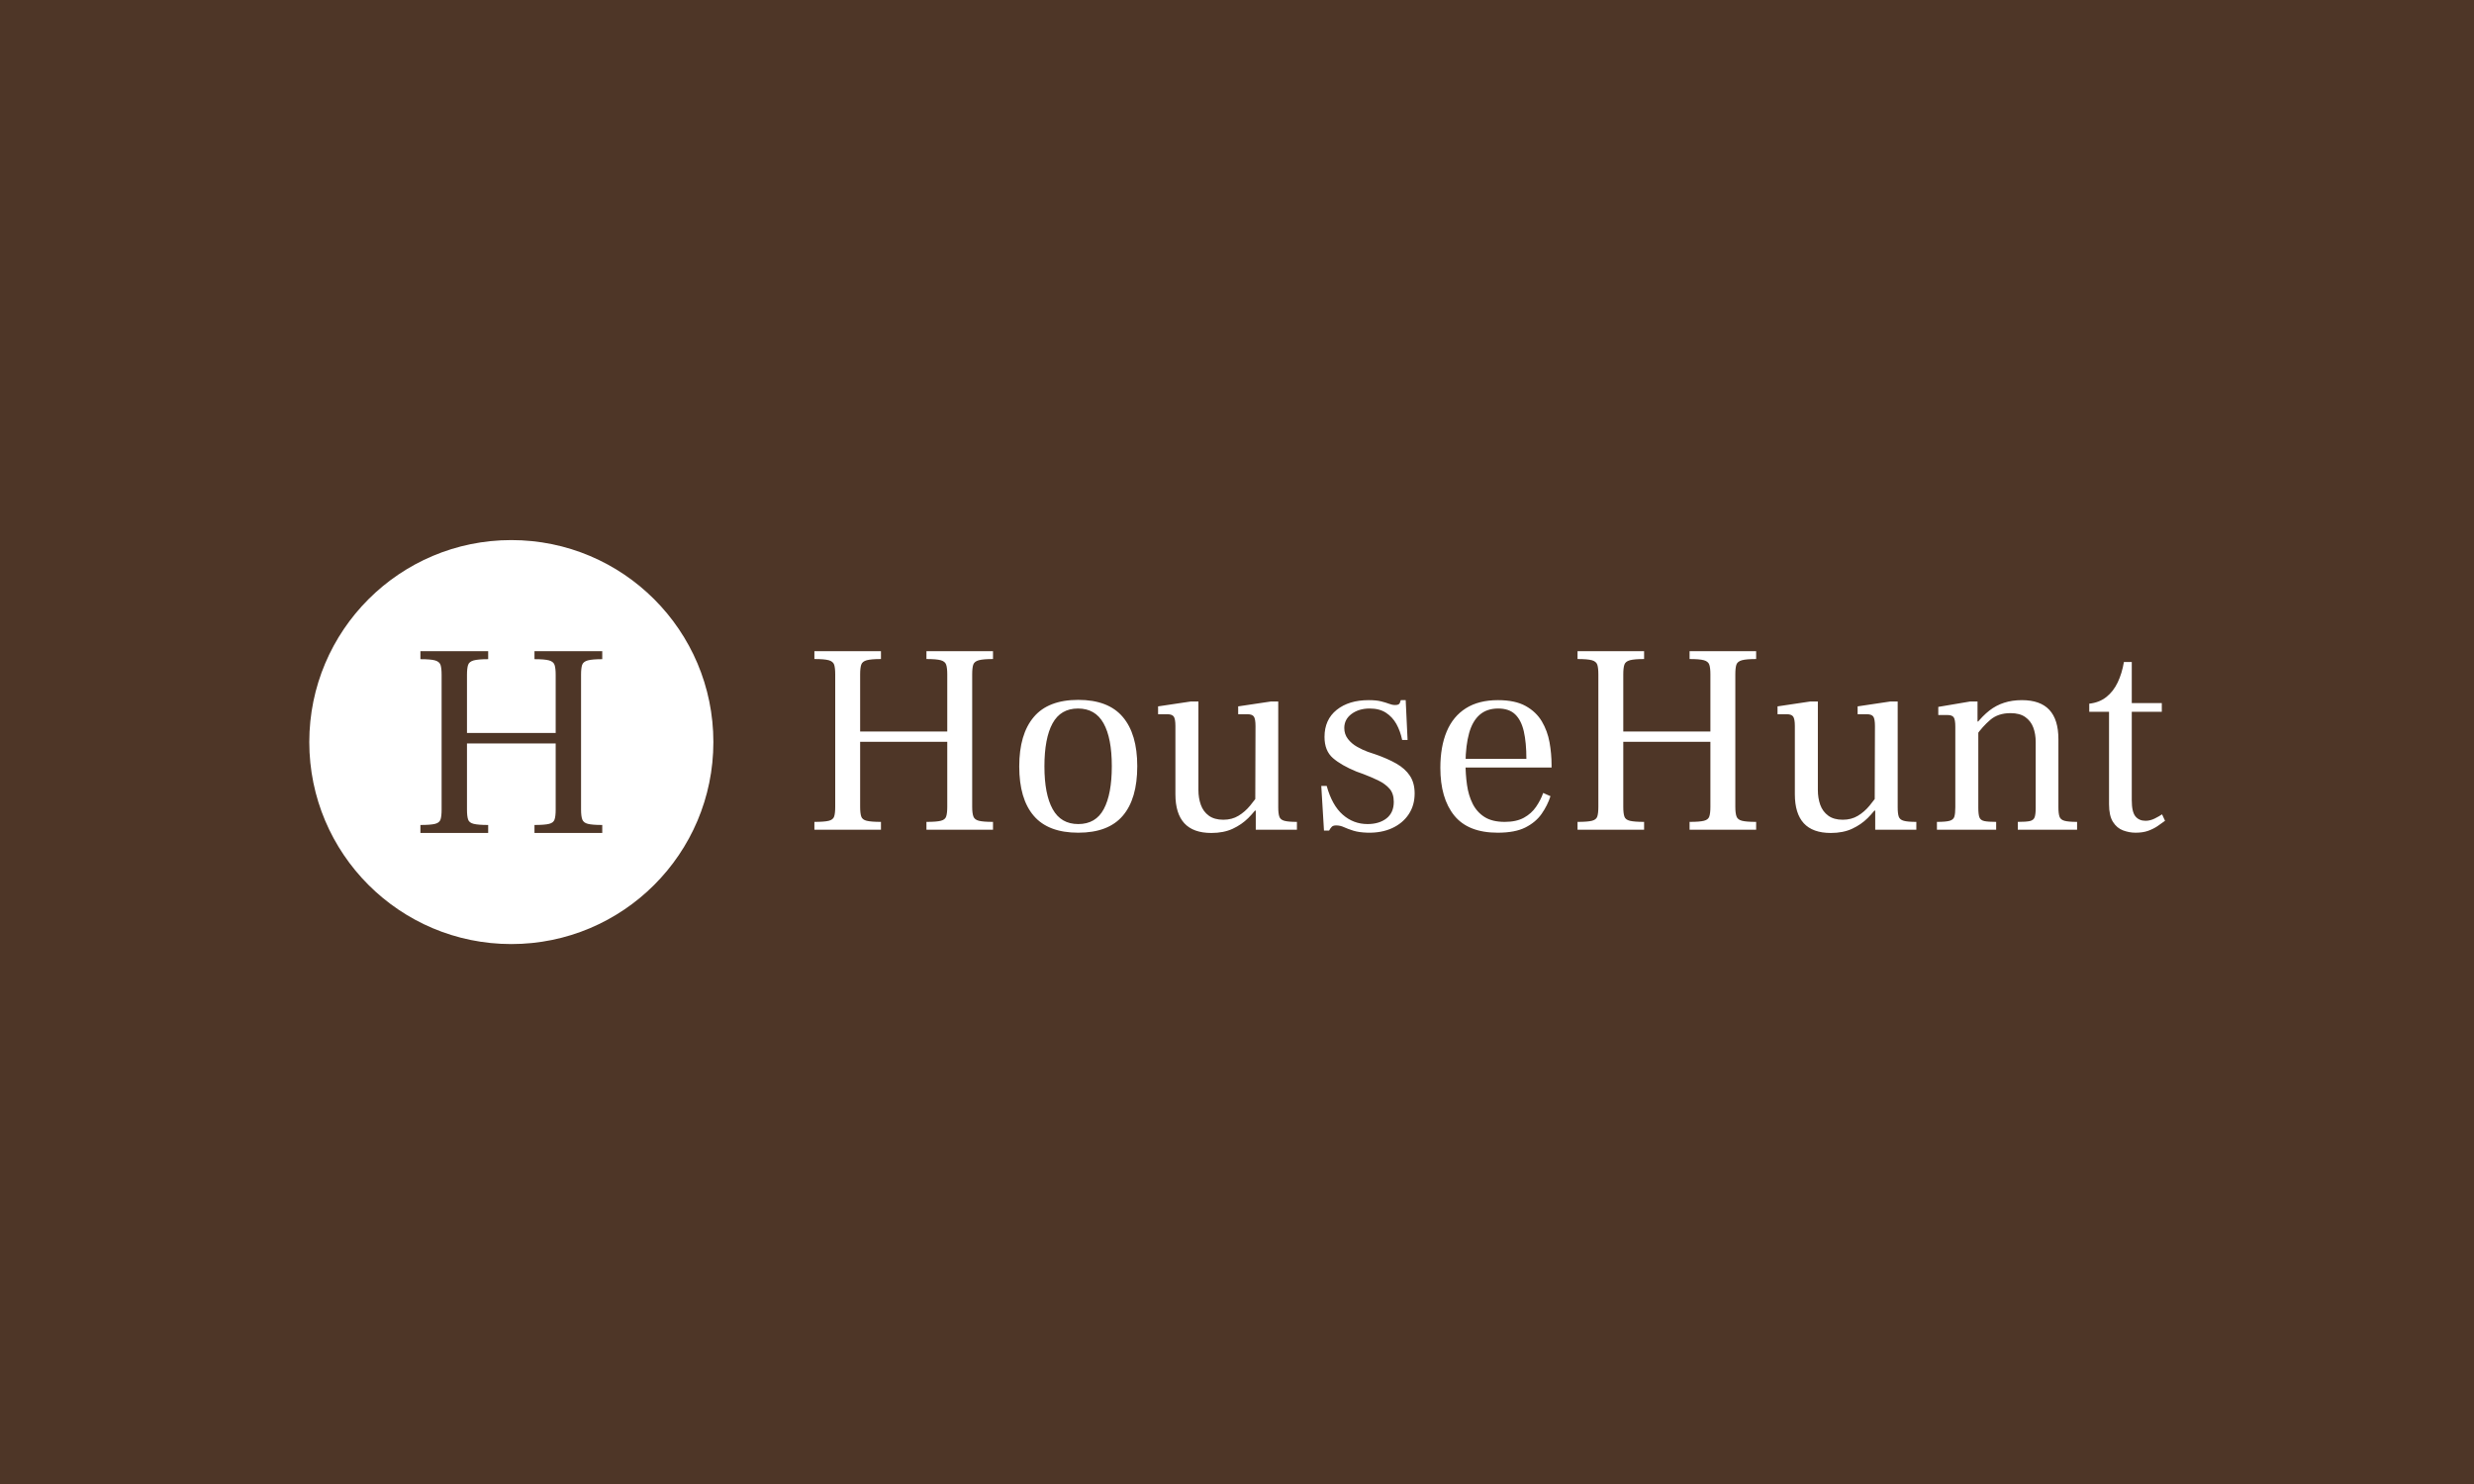 <svg xmlns="http://www.w3.org/2000/svg" version="1.1" xmlns:xlink="http://www.w3.org/1999/xlink" xmlns:svgjs="http://svgjs.dev/svgjs" width="100%" height="100%" viewBox="0 0 1000 600"><rect width="1000" height="600" x="0" y="0" fill="#4e3627"/><g><circle r="166.667" cx="421.802" cy="444.025" fill="white" transform="matrix(0.49,0,0,0.49,0,82.457)"/><path d="M402.705 519.025L346.802 519.025L346.802 512.428Q355.199 512.428 358.861 511.512Q362.491 510.628 363.406 507.882Q364.29 505.167 364.29 499.707L364.29 499.707L364.29 388.564Q364.29 383.103 363.406 380.388Q362.491 377.674 358.861 376.632Q355.199 375.622 346.802 375.622L346.802 375.622L346.802 369.025L402.705 369.025L402.705 375.622Q394.53 375.622 390.773 376.632Q387.017 377.674 386.133 380.388Q385.218 383.103 385.218 388.564L385.218 388.564L385.218 436.512L458.387 436.512L458.387 388.564Q458.387 383.103 457.472 380.388Q456.588 377.674 452.926 376.632Q449.296 375.622 440.9 375.622L440.9 375.622L440.9 369.025L496.802 369.025L496.802 375.622Q488.627 375.622 484.871 376.632Q481.114 377.674 480.199 380.388Q479.315 383.103 479.315 388.564L479.315 388.564L479.315 499.707Q479.315 505.167 480.325 507.882Q481.335 510.628 484.997 511.512Q488.627 512.428 496.802 512.428L496.802 512.428L496.802 519.025L440.9 519.025L440.9 512.428Q449.296 512.428 452.926 511.512Q456.588 510.628 457.472 507.882Q458.387 505.167 458.387 499.707L458.387 499.707L458.387 445.161L385.218 445.161L385.218 499.707Q385.218 505.167 386.133 507.882Q387.017 510.628 390.773 511.512Q394.53 512.428 402.705 512.428L402.705 512.428L402.705 519.025Z " fill="#4e3627" transform="matrix(0.49,0,0,0.49,0,82.457)"/><path d="M726.712 516.358L671.802 516.358L671.802 509.878Q680.05 509.878 683.646 508.979Q687.212 508.111 688.111 505.414Q688.979 502.747 688.979 497.384L688.979 497.384L688.979 388.217Q688.979 382.853 688.111 380.186Q687.212 377.52 683.646 376.497Q680.05 375.505 671.802 375.505L671.802 375.505L671.802 369.025L726.712 369.025L726.712 375.505Q718.681 375.505 714.992 376.497Q711.302 377.52 710.434 380.186Q709.535 382.853 709.535 388.217L709.535 388.217L709.535 435.312L781.404 435.312L781.404 388.217Q781.404 382.853 780.504 380.186Q779.636 377.52 776.04 376.497Q772.474 375.505 764.227 375.505L764.227 375.505L764.227 369.025L819.136 369.025L819.136 375.505Q811.106 375.505 807.416 376.497Q803.727 377.52 802.828 380.186Q801.96 382.853 801.96 388.217L801.96 388.217L801.96 497.384Q801.96 502.747 802.952 505.414Q803.944 508.111 807.54 508.979Q811.106 509.878 819.136 509.878L819.136 509.878L819.136 516.358L764.227 516.358L764.227 509.878Q772.474 509.878 776.04 508.979Q779.636 508.111 780.504 505.414Q781.404 502.747 781.404 497.384L781.404 497.384L781.404 443.808L709.535 443.808L709.535 497.384Q709.535 502.747 710.434 505.414Q711.302 508.111 714.992 508.979Q718.681 509.878 726.712 509.878L726.712 509.878L726.712 516.358ZM889.454 518.808L889.454 518.808Q864.682 518.808 852.745 504.856Q840.777 490.904 840.777 464.116L840.777 464.116Q840.777 437.545 852.745 423.376Q864.682 409.207 889.454 409.207L889.454 409.207Q914.227 409.207 926.164 423.283Q938.132 437.328 938.132 463.899L938.132 463.899Q938.132 490.904 926.164 504.856Q914.227 518.808 889.454 518.808ZM889.454 511.677L889.454 511.677Q903.965 511.677 910.537 499.275Q917.141 486.904 917.141 463.899L917.141 463.899Q917.141 440.676 910.32 428.522Q903.53 416.338 889.237 416.338L889.237 416.338Q874.944 416.338 868.247 428.615Q861.55 440.893 861.55 464.116L861.55 464.116Q861.55 487.121 868.371 499.399Q875.161 511.677 889.454 511.677ZM999.272 519.025L999.272 519.025Q984.328 519.025 976.949 510.995Q969.601 502.964 969.601 487.121L969.601 487.121L969.601 430.848Q969.601 425.05 968.268 423.035Q966.904 421.05 962.904 421.05L962.904 421.05L955.308 421.05L955.308 414.57L982.313 410.54L988.576 410.54L988.576 483.556Q988.576 490.253 990.591 495.833Q992.576 501.414 997.164 504.763Q1001.753 508.111 1009.101 508.111L1009.101 508.111Q1016.263 508.111 1021.596 504.856Q1026.96 501.631 1031.207 496.484Q1035.455 491.369 1038.803 486.222L1038.803 486.222L1038.803 495.585Q1035.238 501.166 1029.75 506.654Q1024.293 512.111 1016.821 515.583Q1009.318 519.025 999.272 519.025ZM1069.839 516.358L1035.889 516.358L1035.889 500.732L1035.455 500.732L1035.672 430.848Q1035.672 425.05 1034.339 423.035Q1033.005 421.05 1028.975 421.05L1028.975 421.05L1021.379 421.05L1021.379 414.57L1048.384 410.54L1054.43 410.54L1054.43 497.818Q1054.43 502.964 1055.329 505.538Q1056.197 508.111 1059.452 508.979Q1062.677 509.878 1069.839 509.878L1069.839 509.878L1069.839 516.358ZM1128.313 518.808L1128.313 518.808Q1120.934 518.591 1116.377 517.133Q1111.788 515.676 1108.657 514.25Q1105.556 512.793 1102.208 512.793L1102.208 512.793Q1099.727 512.793 1098.611 513.909Q1097.495 515.025 1096.379 517.04L1096.379 517.04L1092.162 517.04L1089.93 480.207L1094.394 480.207Q1098.859 496.267 1107.664 503.957Q1116.47 511.677 1128.096 511.677L1128.096 511.677Q1137.677 511.677 1143.723 506.995Q1149.738 502.282 1149.738 493.353L1149.738 493.353Q1149.738 486.439 1146.172 482.439Q1142.606 478.409 1136.809 475.618Q1130.98 472.828 1124.531 470.379L1124.531 470.379L1118.95 468.363Q1106.424 463.217 1099.51 457.202Q1092.596 451.187 1092.596 439.777L1092.596 439.777Q1092.596 425.515 1102.642 417.454Q1112.687 409.424 1128.995 409.424L1128.995 409.424Q1135.444 409.424 1139.351 410.447Q1143.258 411.439 1145.831 412.431Q1148.404 413.454 1150.854 413.454L1150.854 413.454Q1153.985 413.454 1154.667 411.873Q1155.318 410.323 1155.535 409.424L1155.535 409.424L1159.566 409.424L1161.116 442.257L1156.652 442.257Q1155.101 434.878 1151.877 429.081Q1148.621 423.283 1143.258 419.81Q1137.925 416.338 1129.864 416.338L1129.864 416.338Q1120.934 416.338 1114.919 420.802Q1108.905 425.267 1108.905 432.429L1108.905 432.429Q1108.905 437.545 1111.912 441.451Q1114.919 445.358 1119.508 447.931Q1124.066 450.505 1128.313 452.055L1128.313 452.055L1134.328 454.07Q1144.622 457.636 1151.877 461.79Q1159.132 465.914 1163.038 471.836Q1166.945 477.727 1166.945 486.439L1166.945 486.439Q1166.945 496.267 1162.015 503.646Q1157.117 510.995 1148.404 515.025Q1139.692 519.025 1128.313 518.808ZM1235.465 518.808L1235.465 518.808Q1211.127 518.808 1199.624 504.639Q1188.152 490.47 1188.152 465.232L1188.152 465.232Q1188.152 447.838 1193.392 435.312Q1198.632 422.818 1209.235 416.121Q1219.839 409.424 1235.682 409.424L1235.682 409.424Q1249.758 409.424 1258.47 414.229Q1267.152 419.035 1271.864 426.941Q1276.546 434.878 1278.22 444.242Q1279.895 453.636 1279.895 463L1279.895 463L1279.895 465.015L1204.895 465.015L1205.112 457.884L1259.122 457.884Q1259.122 444.49 1257.013 435.219Q1254.874 425.949 1249.851 421.143Q1244.828 416.338 1235.899 416.338L1235.899 416.338Q1226.536 416.338 1220.614 421.484Q1214.692 426.631 1211.902 436.553Q1209.111 446.474 1208.894 460.984L1208.894 460.984Q1208.894 470.596 1210.134 479.308Q1211.344 488.02 1214.816 494.934Q1218.289 501.848 1224.645 505.879Q1231 509.878 1241.263 509.878L1241.263 509.878Q1250.874 509.878 1257.106 506.437Q1263.369 502.964 1267.152 497.384Q1270.965 491.803 1272.981 486.005L1272.981 486.005L1278.995 488.671Q1276.546 496.267 1271.74 503.181Q1266.935 510.095 1258.346 514.467Q1249.758 518.808 1235.465 518.808ZM1356.228 516.358L1301.319 516.358L1301.319 509.878Q1309.566 509.878 1313.162 508.979Q1316.728 508.111 1317.627 505.414Q1318.495 502.747 1318.495 497.384L1318.495 497.384L1318.495 388.217Q1318.495 382.853 1317.627 380.186Q1316.728 377.52 1313.162 376.497Q1309.566 375.505 1301.319 375.505L1301.319 375.505L1301.319 369.025L1356.228 369.025L1356.228 375.505Q1348.198 375.505 1344.508 376.497Q1340.819 377.52 1339.95 380.186Q1339.051 382.853 1339.051 388.217L1339.051 388.217L1339.051 435.312L1410.92 435.312L1410.92 388.217Q1410.92 382.853 1410.021 380.186Q1409.153 377.52 1405.556 376.497Q1401.991 375.505 1393.743 375.505L1393.743 375.505L1393.743 369.025L1448.652 369.025L1448.652 375.505Q1440.622 375.505 1436.933 376.497Q1433.243 377.52 1432.344 380.186Q1431.476 382.853 1431.476 388.217L1431.476 388.217L1431.476 497.384Q1431.476 502.747 1432.468 505.414Q1433.46 508.111 1437.057 508.979Q1440.622 509.878 1448.652 509.878L1448.652 509.878L1448.652 516.358L1393.743 516.358L1393.743 509.878Q1401.991 509.878 1405.556 508.979Q1409.153 508.111 1410.021 505.414Q1410.92 502.747 1410.92 497.384L1410.92 497.384L1410.92 443.808L1339.051 443.808L1339.051 497.384Q1339.051 502.747 1339.95 505.414Q1340.819 508.111 1344.508 508.979Q1348.198 509.878 1356.228 509.878L1356.228 509.878L1356.228 516.358ZM1510.258 519.025L1510.258 519.025Q1495.314 519.025 1487.935 510.995Q1480.587 502.964 1480.587 487.121L1480.587 487.121L1480.587 430.848Q1480.587 425.05 1479.223 423.035Q1477.89 421.05 1473.89 421.05L1473.89 421.05L1466.294 421.05L1466.294 414.57L1493.299 410.54L1499.562 410.54L1499.562 483.556Q1499.562 490.253 1501.546 495.833Q1503.561 501.414 1508.15 504.763Q1512.708 508.111 1520.087 508.111L1520.087 508.111Q1527.218 508.111 1532.582 504.856Q1537.945 501.631 1542.193 496.484Q1546.441 491.369 1549.789 486.222L1549.789 486.222L1549.789 495.585Q1546.193 501.166 1540.736 506.654Q1535.279 512.111 1527.776 515.583Q1520.304 519.025 1510.258 519.025ZM1580.794 516.358L1546.875 516.358L1546.875 500.732L1546.441 500.732L1546.658 430.848Q1546.658 425.05 1545.325 423.035Q1543.96 421.05 1539.961 421.05L1539.961 421.05L1532.365 421.05L1532.365 414.57L1559.37 410.54L1565.415 410.54L1565.415 497.818Q1565.415 502.964 1566.284 505.538Q1567.183 508.111 1570.438 508.979Q1573.663 509.878 1580.794 509.878L1580.794 509.878L1580.794 516.358ZM1713.4 516.358L1664.506 516.358L1664.506 509.878Q1671.203 509.878 1674.334 509.227Q1677.466 508.545 1678.365 506.096Q1679.264 503.646 1679.264 498.283L1679.264 498.283L1679.264 444.025Q1679.264 437.328 1677.249 431.964Q1675.234 426.631 1670.645 423.376Q1666.087 420.151 1658.491 420.151L1658.491 420.151Q1648.229 420.151 1641.749 425.732Q1635.269 431.313 1630.153 438.661L1630.153 438.661L1630.153 429.081Q1635.486 422.384 1641.067 418.012Q1646.647 413.671 1653.251 411.563Q1659.824 409.424 1667.854 409.424L1667.854 409.424Q1683.047 409.424 1690.519 417.454Q1697.991 425.515 1697.991 441.575L1697.991 441.575L1697.991 497.818Q1697.991 502.964 1698.89 505.538Q1699.789 508.111 1703.014 508.979Q1706.269 509.878 1713.4 509.878L1713.4 509.878L1713.4 516.358ZM1646.647 516.358L1597.784 516.358L1597.784 509.878Q1605.132 509.878 1608.264 508.979Q1611.395 508.111 1612.17 505.538Q1612.945 502.964 1612.945 497.818L1612.945 497.818L1612.945 431.313Q1612.945 425.515 1611.612 423.593Q1610.279 421.701 1606.465 421.701L1606.465 421.701L1598.9 421.701L1598.9 415.004L1625.223 410.54L1631.269 410.54L1631.269 427.065L1631.92 427.065L1631.92 498.283Q1631.92 503.646 1632.819 506.096Q1633.718 508.545 1636.943 509.227Q1640.198 509.878 1646.647 509.878L1646.647 509.878L1646.647 516.358ZM1761.612 518.808L1761.612 518.808Q1756.496 518.808 1751.35 516.916Q1746.234 515.025 1742.978 509.878Q1739.754 504.763 1739.754 495.368L1739.754 495.368L1739.754 419.035L1723.446 419.035L1723.446 412.338Q1731.724 411.439 1737.522 406.85Q1743.32 402.293 1746.885 394.821Q1750.451 387.317 1752.032 377.954L1752.032 377.954L1758.512 377.954L1758.512 411.873L1783.284 411.873L1783.284 419.035L1758.512 419.035L1758.512 492.02Q1758.512 501.631 1761.519 505.321Q1764.527 508.979 1769.89 508.979L1769.89 508.979Q1773.673 508.979 1777.487 507.088Q1781.269 505.197 1783.501 503.646L1783.501 503.646L1785.951 508.979Q1783.284 510.995 1779.812 513.351Q1776.37 515.676 1771.999 517.257Q1767.658 518.808 1761.612 518.808Z " fill="white" transform="matrix(0.49,0,0,0.49,0,82.457)"/></g></svg>
